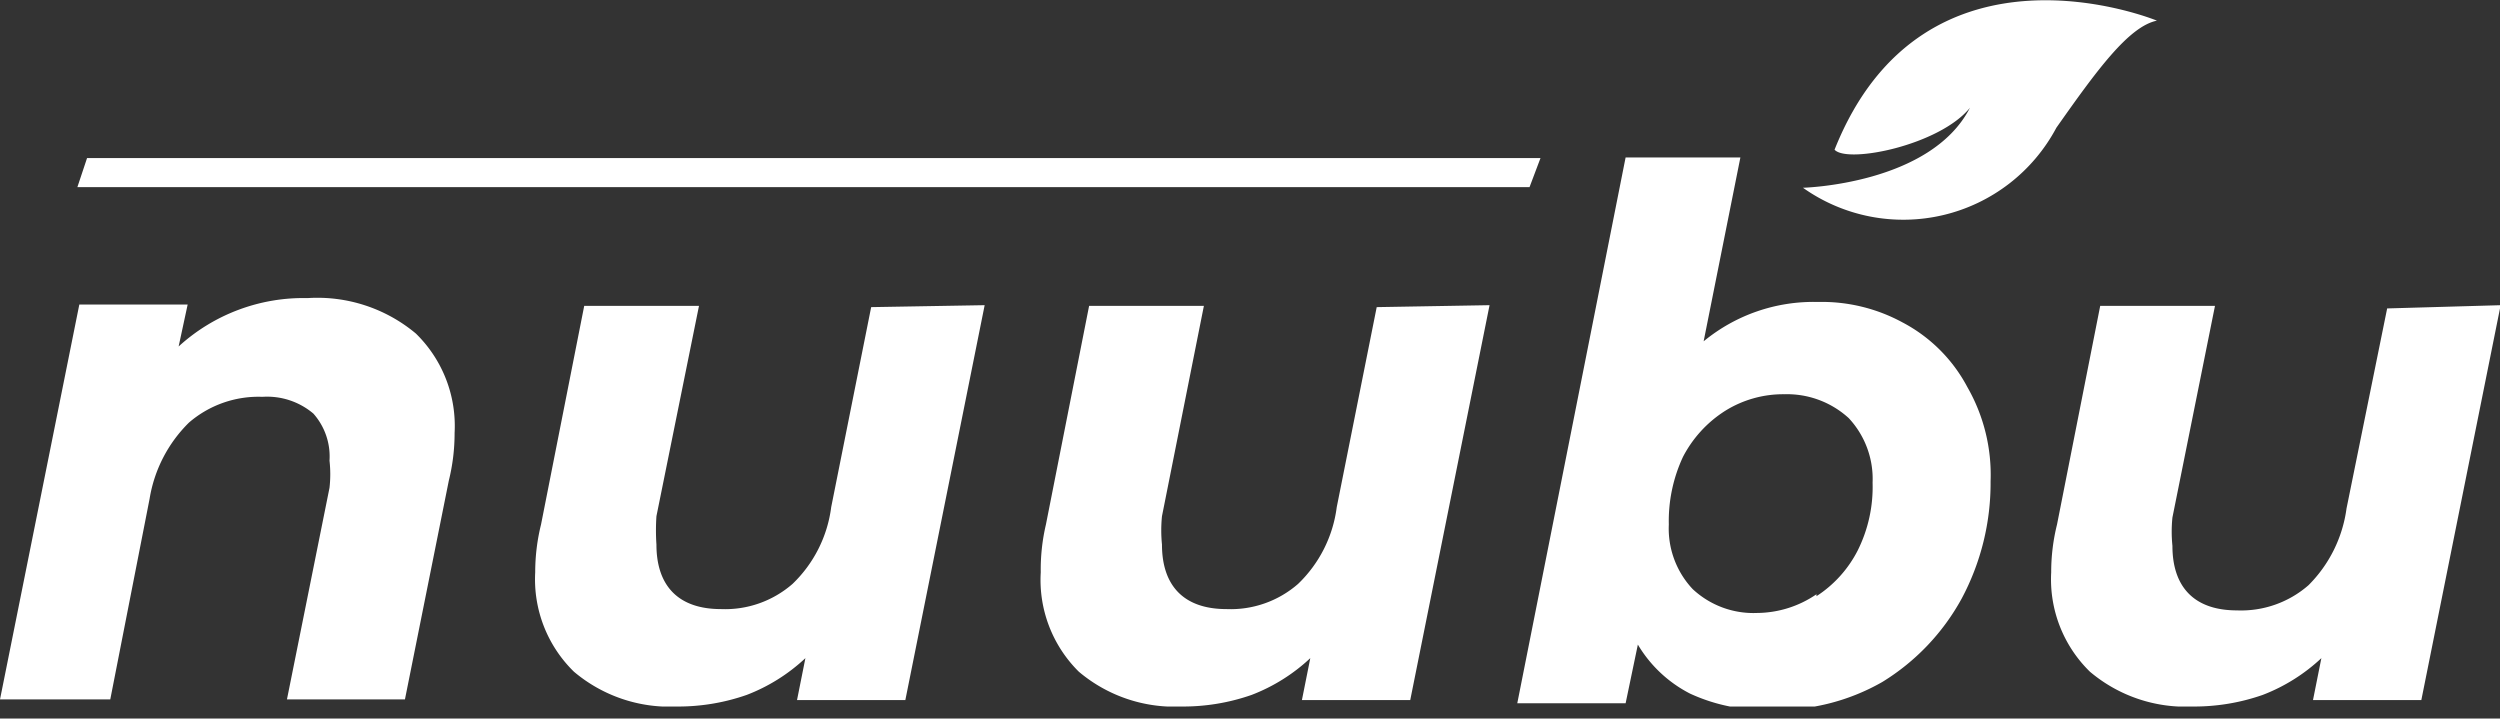 <svg width="167" height="48" fill="none" xmlns="http://www.w3.org/2000/svg"><rect width="100%" height="100%" fill="#333333" stroke="none"/><g clip-path="url(#a)" fill="#FFF"><path d="M27.783 22.283a8.622 8.622 0 0 1 2.584 6.638 13.198 13.198 0 0 1-.387 3.19l-2.93 14.61h-7.882l2.843-14.137a8.069 8.069 0 0 0 0-1.81 4.315 4.315 0 0 0-1.077-3.146 4.78 4.78 0 0 0-3.403-1.12 7.105 7.105 0 0 0-4.91 1.723 9.226 9.226 0 0 0-2.628 5.086L7.366 46.721H0l5.298-26.377h7.237l-.603 2.801a12.358 12.358 0 0 1 8.615-3.232c2.626-.169 5.218.68 7.236 2.37ZM65.775 20.387l-5.298 26.377h-7.236l.56-2.801a12.015 12.015 0 0 1-3.92 2.457 13.864 13.864 0 0 1-4.652.776 9.904 9.904 0 0 1-6.892-2.328 8.621 8.621 0 0 1-2.585-6.638c0-1.074.13-2.146.388-3.189l2.886-14.611h7.667L43.85 34.48a14.12 14.12 0 0 0 0 1.897c0 2.759 1.465 4.31 4.308 4.31 1.75.072 3.46-.53 4.781-1.68a8.622 8.622 0 0 0 2.585-5.13l2.67-13.361 7.581-.13ZM99.502 20.387l-5.298 26.377h-7.236l.56-2.801a12.016 12.016 0 0 1-3.92 2.457 13.864 13.864 0 0 1-4.652.776 9.904 9.904 0 0 1-6.892-2.328 8.621 8.621 0 0 1-2.542-6.638c-.015-1.073.1-2.144.345-3.189l2.886-14.611h7.667l-2.8 14.05a9.479 9.479 0 0 0 0 1.897c0 2.759 1.465 4.31 4.308 4.31a6.846 6.846 0 0 0 4.781-1.68 8.622 8.622 0 0 0 2.585-5.13l2.67-13.361 7.538-.13ZM127.113 21.55a10.344 10.344 0 0 1 4.308 4.31 11.775 11.775 0 0 1 1.55 6.293 16.38 16.38 0 0 1-1.938 7.845 14.957 14.957 0 0 1-5.298 5.56 14.12 14.12 0 0 1-7.495 1.853 11.802 11.802 0 0 1-5.342-1.077 8.624 8.624 0 0 1-3.489-3.276l-.818 3.922h-7.237l7.237-36.463h7.667L113.803 22.8a11.54 11.54 0 0 1 7.624-2.629 11.278 11.278 0 0 1 5.686 1.38Zm-5.772 18.275a7.936 7.936 0 0 0 2.757-3.06 9.498 9.498 0 0 0 .991-4.525 5.951 5.951 0 0 0-1.594-4.31 6.114 6.114 0 0 0-4.308-1.595 7.32 7.32 0 0 0-3.963 1.12 8.01 8.01 0 0 0-2.799 3.06 10.127 10.127 0 0 0-.948 4.526 5.9 5.9 0 0 0 1.594 4.31 5.943 5.943 0 0 0 4.307 1.595 7.104 7.104 0 0 0 3.963-1.25v.13ZM167.043 20.387l-5.298 26.378h-7.237l.56-2.802a12.011 12.011 0 0 1-3.919 2.457 13.867 13.867 0 0 1-4.653.776 9.9 9.9 0 0 1-6.891-2.328 8.62 8.62 0 0 1-2.585-6.637 13.187 13.187 0 0 1 .388-3.19l2.886-14.611h7.667l-2.843 14.137a9.39 9.39 0 0 0 0 1.897c0 2.758 1.465 4.31 4.308 4.31a6.848 6.848 0 0 0 4.781-1.681 8.924 8.924 0 0 0 2.541-5.13l2.714-13.36 7.581-.216ZM102.173 12.5H5.169l.646-1.94h97.09l-.732 1.94Z"/><path fill-rule="evenodd" clip-rule="evenodd" d="M144.085 1.38s-15.55-6.423-21.537 8.62c.861.948 7.021-.302 9.045-2.802-2.627 5.129-11.156 5.344-11.156 5.344a11.588 11.588 0 0 0 9.37 1.825 11.583 11.583 0 0 0 7.558-5.833c2.671-3.793 4.825-6.767 6.72-7.155Z"/></g><defs><clipPath id="a"><path fill="#fff" d="M0 0h167v47.196H0z"/></clipPath></defs></svg>
